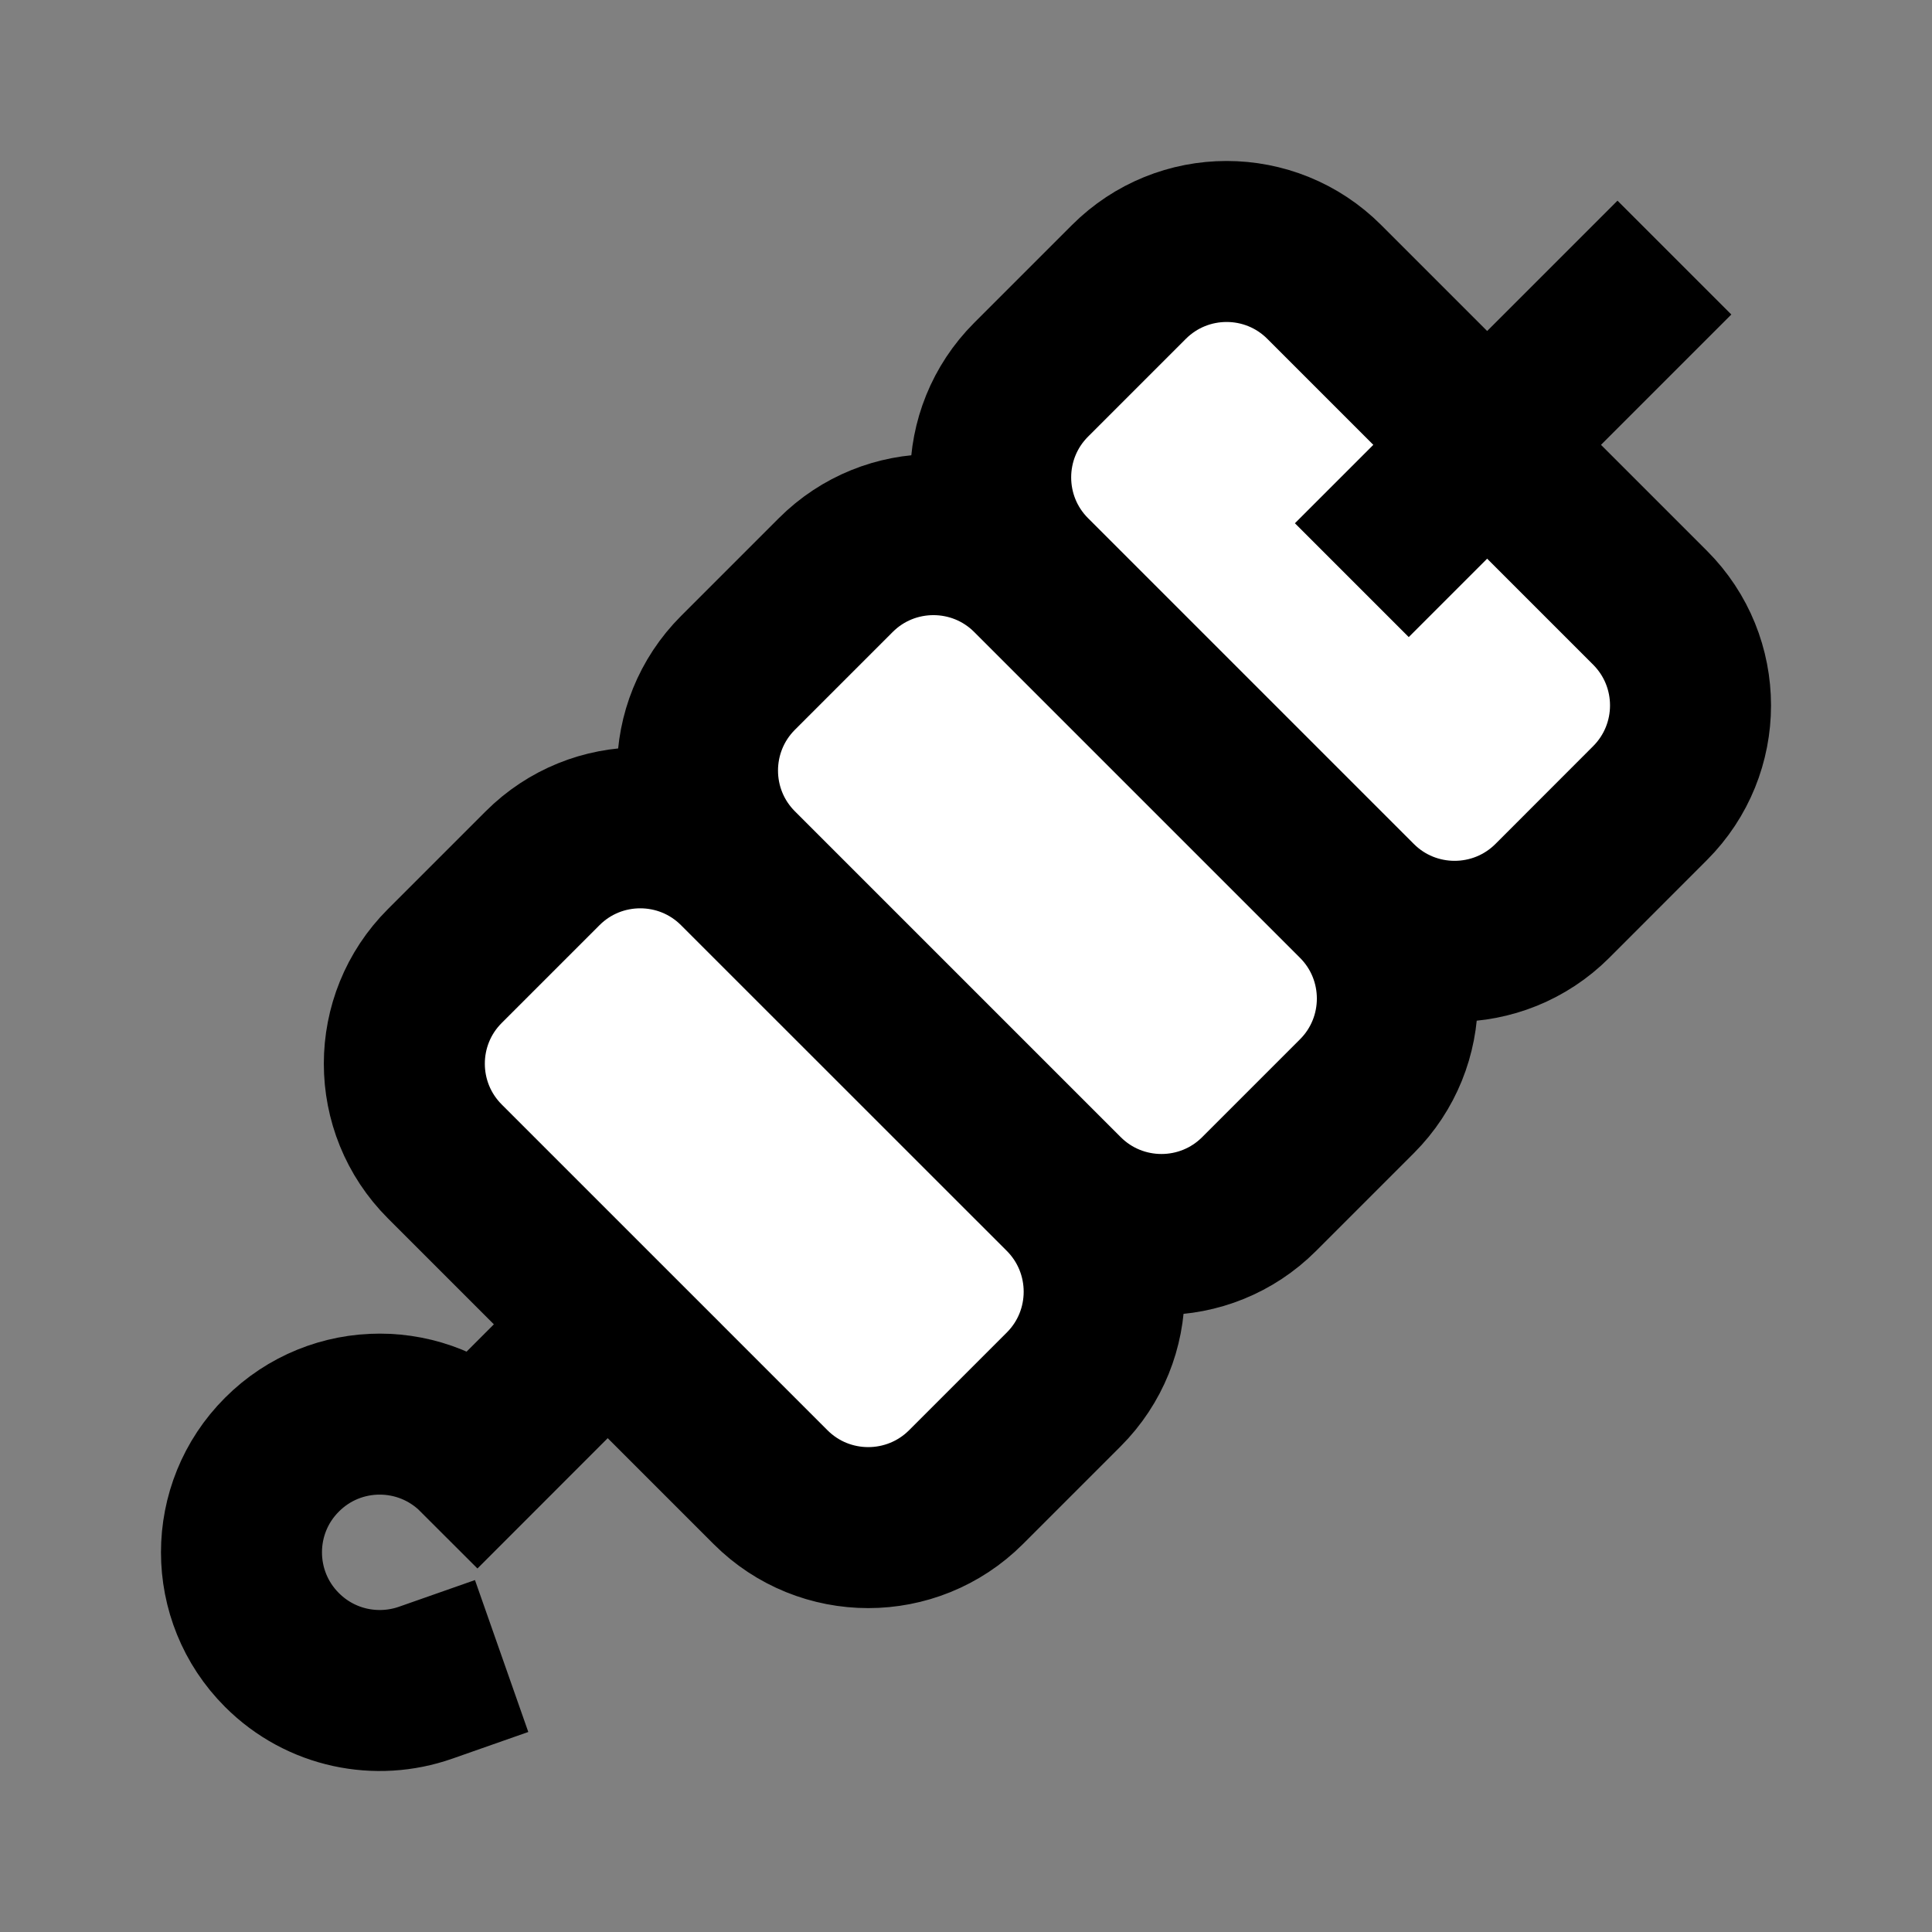 <svg width="24" height="24" viewBox="0 0 24 24" fill="none" xmlns="http://www.w3.org/2000/svg">
<rect x="0" y="0" width="24" height="24" fill="#808080" stroke="none"/>
<g id="barbecue">
<g id="fill1">
<path d="M14.023 3.503C14.694 2.832 15.781 2.832 16.451 3.503L20.497 7.549C21.168 8.22 21.168 9.306 20.497 9.977L19.284 11.191C18.613 11.861 17.526 11.861 16.856 11.191L12.809 7.144C12.139 6.474 12.139 5.387 12.809 4.717L14.023 3.503Z" fill="white"/>
<path d="M10.382 7.144C11.052 6.474 12.139 6.474 12.809 7.144L16.856 11.191C17.526 11.861 17.526 12.948 16.856 13.618L15.642 14.832C14.972 15.503 13.884 15.503 13.214 14.832L9.168 10.786C8.497 10.116 8.497 9.029 9.168 8.358L10.382 7.144Z" fill="white"/>
<path d="M6.74 10.786C7.41 10.116 8.497 10.116 9.167 10.786L13.214 14.832C13.884 15.503 13.884 16.59 13.214 17.26L12 18.474C11.329 19.144 10.242 19.144 9.572 18.474L5.526 14.428C4.855 13.757 4.855 12.67 5.526 12L6.74 10.786Z" fill="white"/>
</g>
<path id="stroke1" d="M7.549 16.451L5.931 18.07C5.26 17.399 4.173 17.399 3.503 18.07C2.832 18.74 2.832 19.827 3.503 20.497C3.986 20.98 4.684 21.115 5.288 20.903M20.093 3.907L17.5 6.5M12.809 7.144L16.856 11.191C17.526 11.861 18.613 11.861 19.284 11.191L20.497 9.977C21.168 9.306 21.168 8.22 20.497 7.549L16.451 3.503C15.781 2.832 14.694 2.832 14.023 3.503L12.809 4.717C12.139 5.387 12.139 6.474 12.809 7.144ZM12.809 7.144L16.856 11.191C17.526 11.861 17.526 12.948 16.856 13.618L15.642 14.832C14.972 15.503 13.884 15.503 13.214 14.832L9.168 10.786C8.497 10.116 8.497 9.029 9.168 8.358L10.382 7.144C11.052 6.474 12.139 6.474 12.809 7.144ZM9.167 10.786L13.214 14.832C13.884 15.503 13.884 16.59 13.214 17.26L12 18.474C11.329 19.144 10.242 19.144 9.572 18.474L5.526 14.428C4.855 13.757 4.855 12.67 5.526 12L6.74 10.786C7.41 10.116 8.497 10.116 9.167 10.786Z" stroke="black" stroke-width="2" stroke-linecap="square"/>
</g>
</svg>
